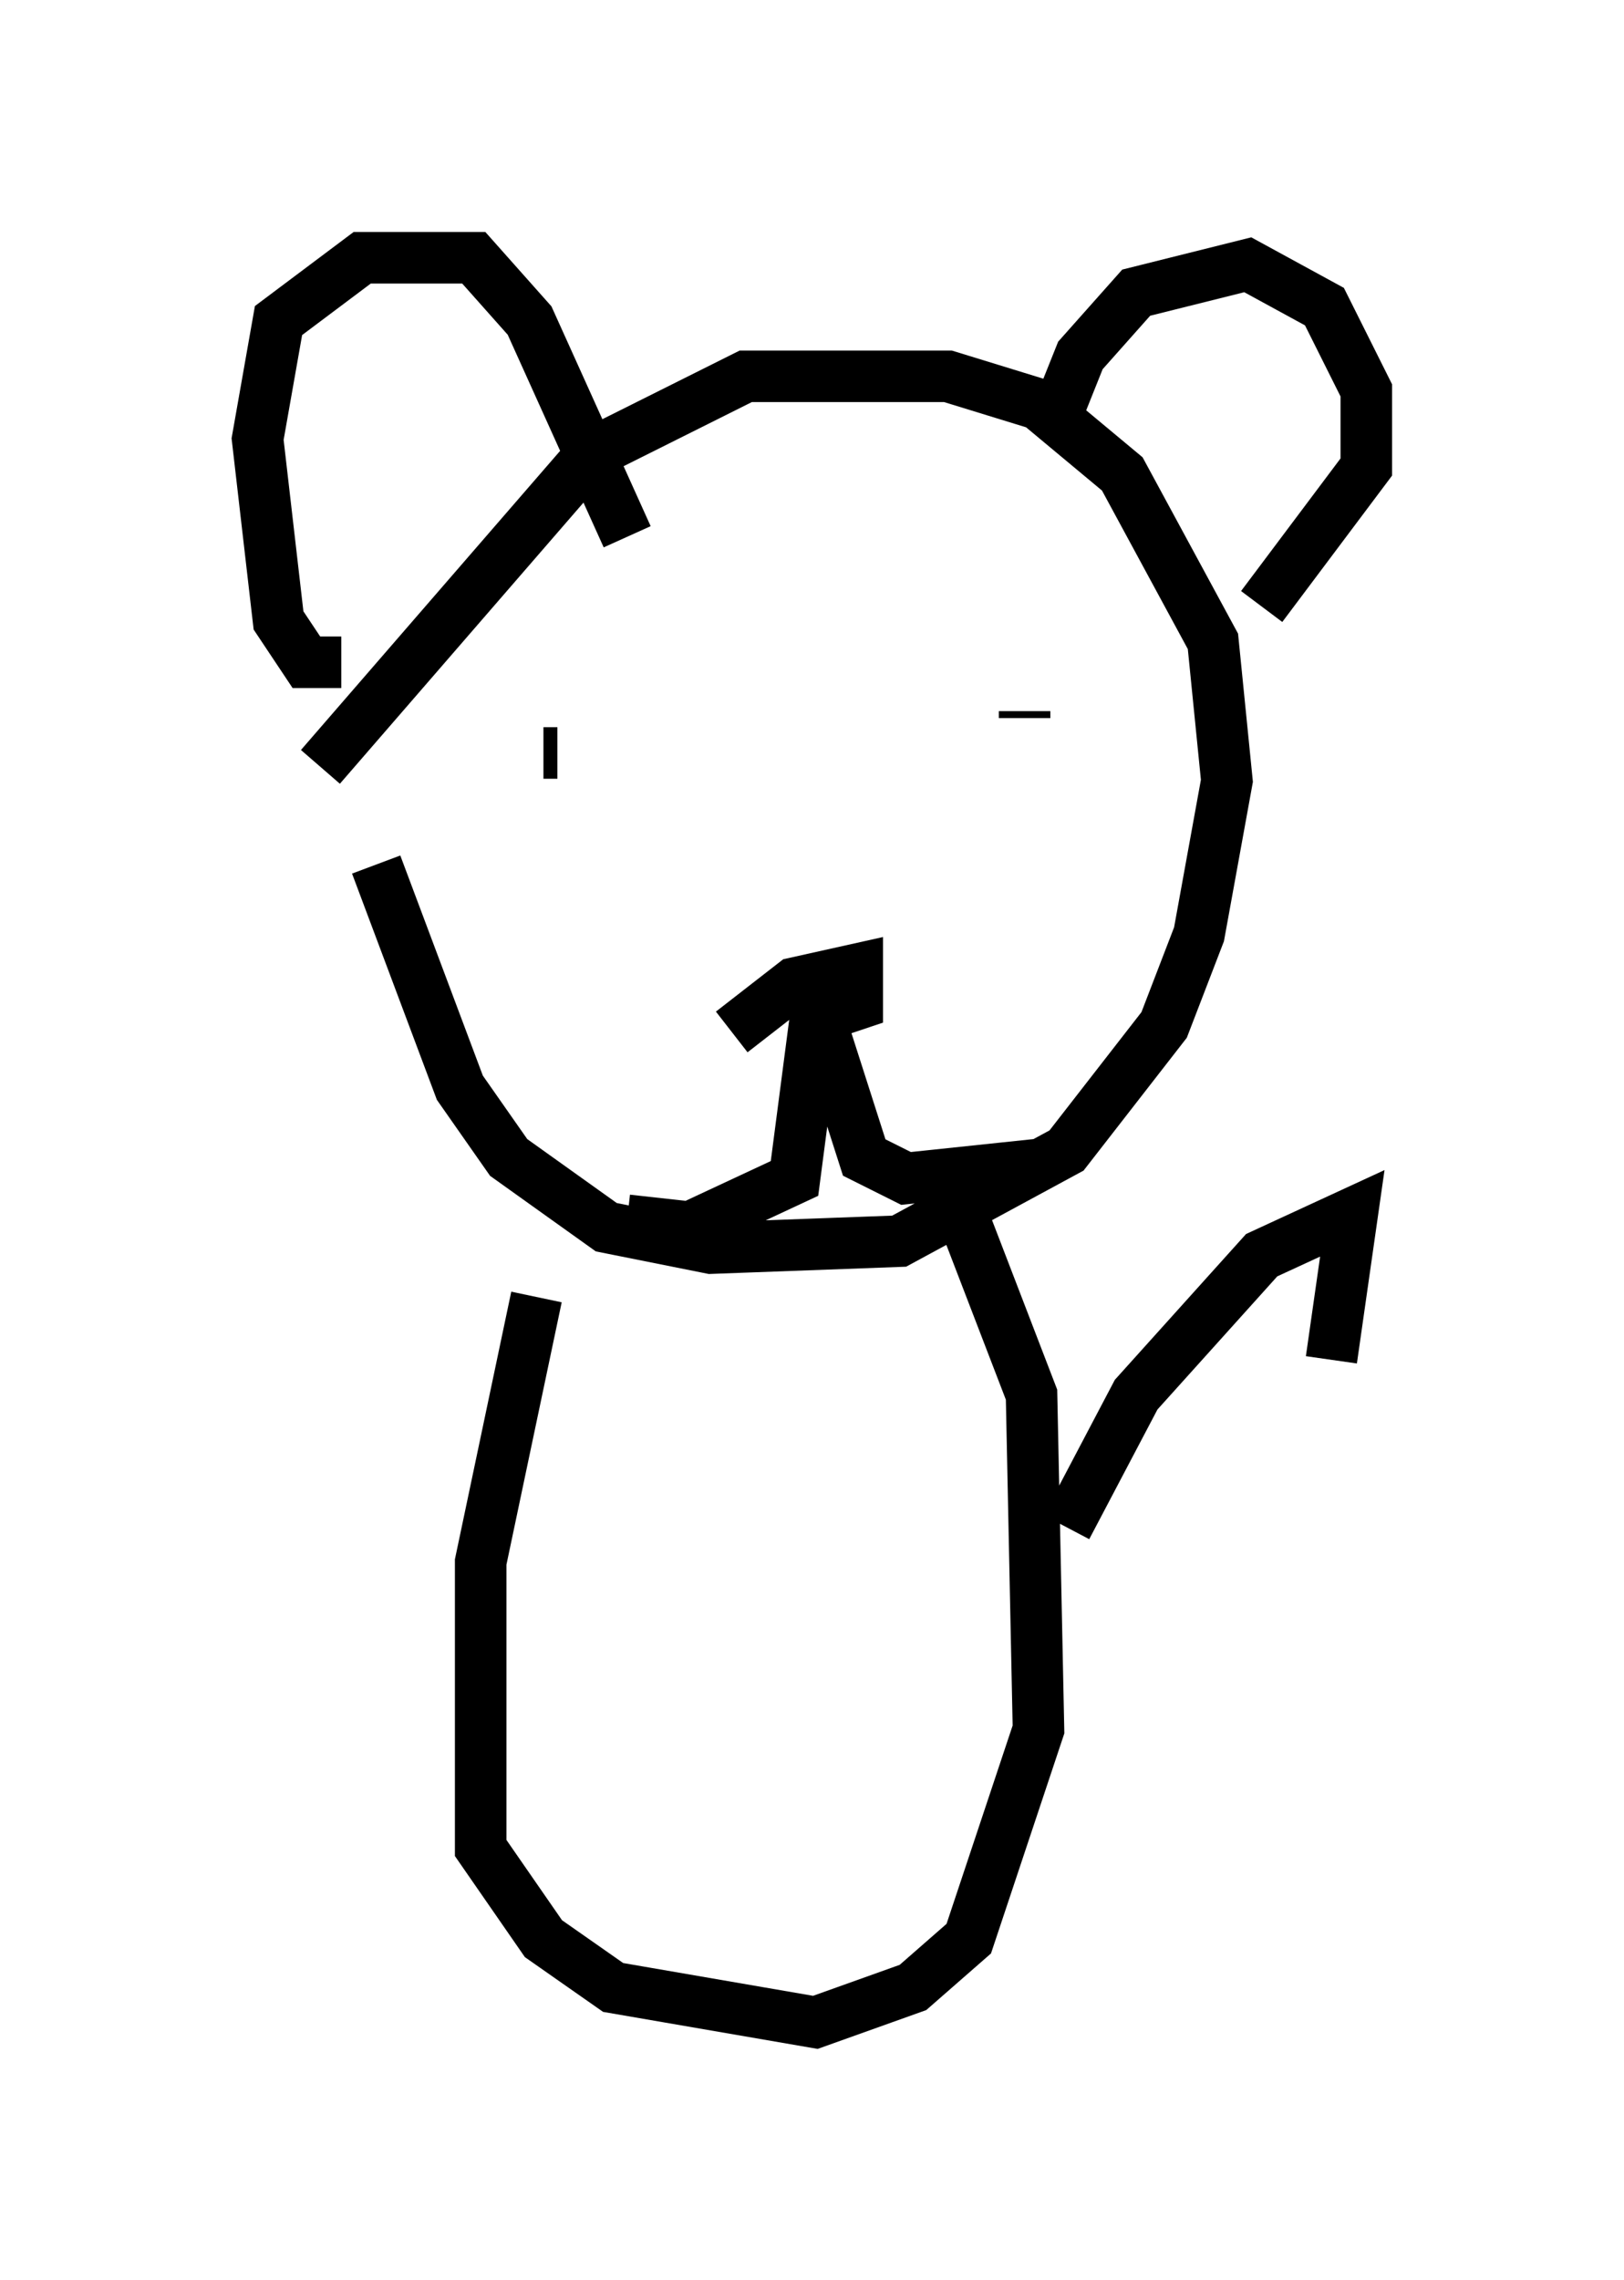 <?xml version="1.0" encoding="utf-8" ?>
<svg baseProfile="full" height="44.235" version="1.1" width="31.515" xmlns="http://www.w3.org/2000/svg" xmlns:ev="http://www.w3.org/2001/xml-events" xmlns:xlink="http://www.w3.org/1999/xlink"><defs /><rect fill="white" height="44.235" width="31.515" x="0" y="0" /><path d="M5.812, 18.396 m0.406, -3.518 l5.277, -6.089 2.977, -1.488 l3.924, 0.0 1.759, 0.541 l1.624, 1.353 1.759, 3.248 l0.271, 2.706 -0.541, 2.977 l-0.677, 1.759 -1.894, 2.436 l-3.248, 1.759 -3.654, 0.135 l-2.03, -0.406 -1.894, -1.353 l-0.947, -1.353 -1.624, -4.33 m-0.677, -3.924 l-0.677, 0.0 -0.541, -0.812 l-0.406, -3.518 0.406, -2.3 l1.624, -1.218 2.165, 0.0 l1.083, 1.218 1.894, 4.195 m8.254, -2.165 l0.541, -1.353 1.083, -1.218 l2.165, -0.541 1.488, 0.812 l0.812, 1.624 0.0, 1.488 l-2.03, 2.706 m-13.938, 2.842 l0.271, 0.0 m9.066, -0.812 l0.0, 0.135 m-5.683, 6.089 l1.218, -0.947 1.218, -0.271 l0.0, 0.677 -0.812, 0.271 l-0.406, 3.112 -2.03, 0.947 l-1.218, -0.135 m3.518, -4.601 l1.083, 3.383 0.812, 0.406 l2.571, -0.271 m-9.743, 2.571 l-1.083, 5.142 0.0, 5.548 l1.218, 1.759 1.353, 0.947 l3.924, 0.677 1.894, -0.677 l1.083, -0.947 1.353, -4.059 l-0.135, -6.495 -1.353, -3.518 m2.03, 6.089 l1.353, -2.571 2.436, -2.706 l1.759, -0.812 -0.406, 2.842 " fill="none" stroke="black" stroke-width="1" /></svg>